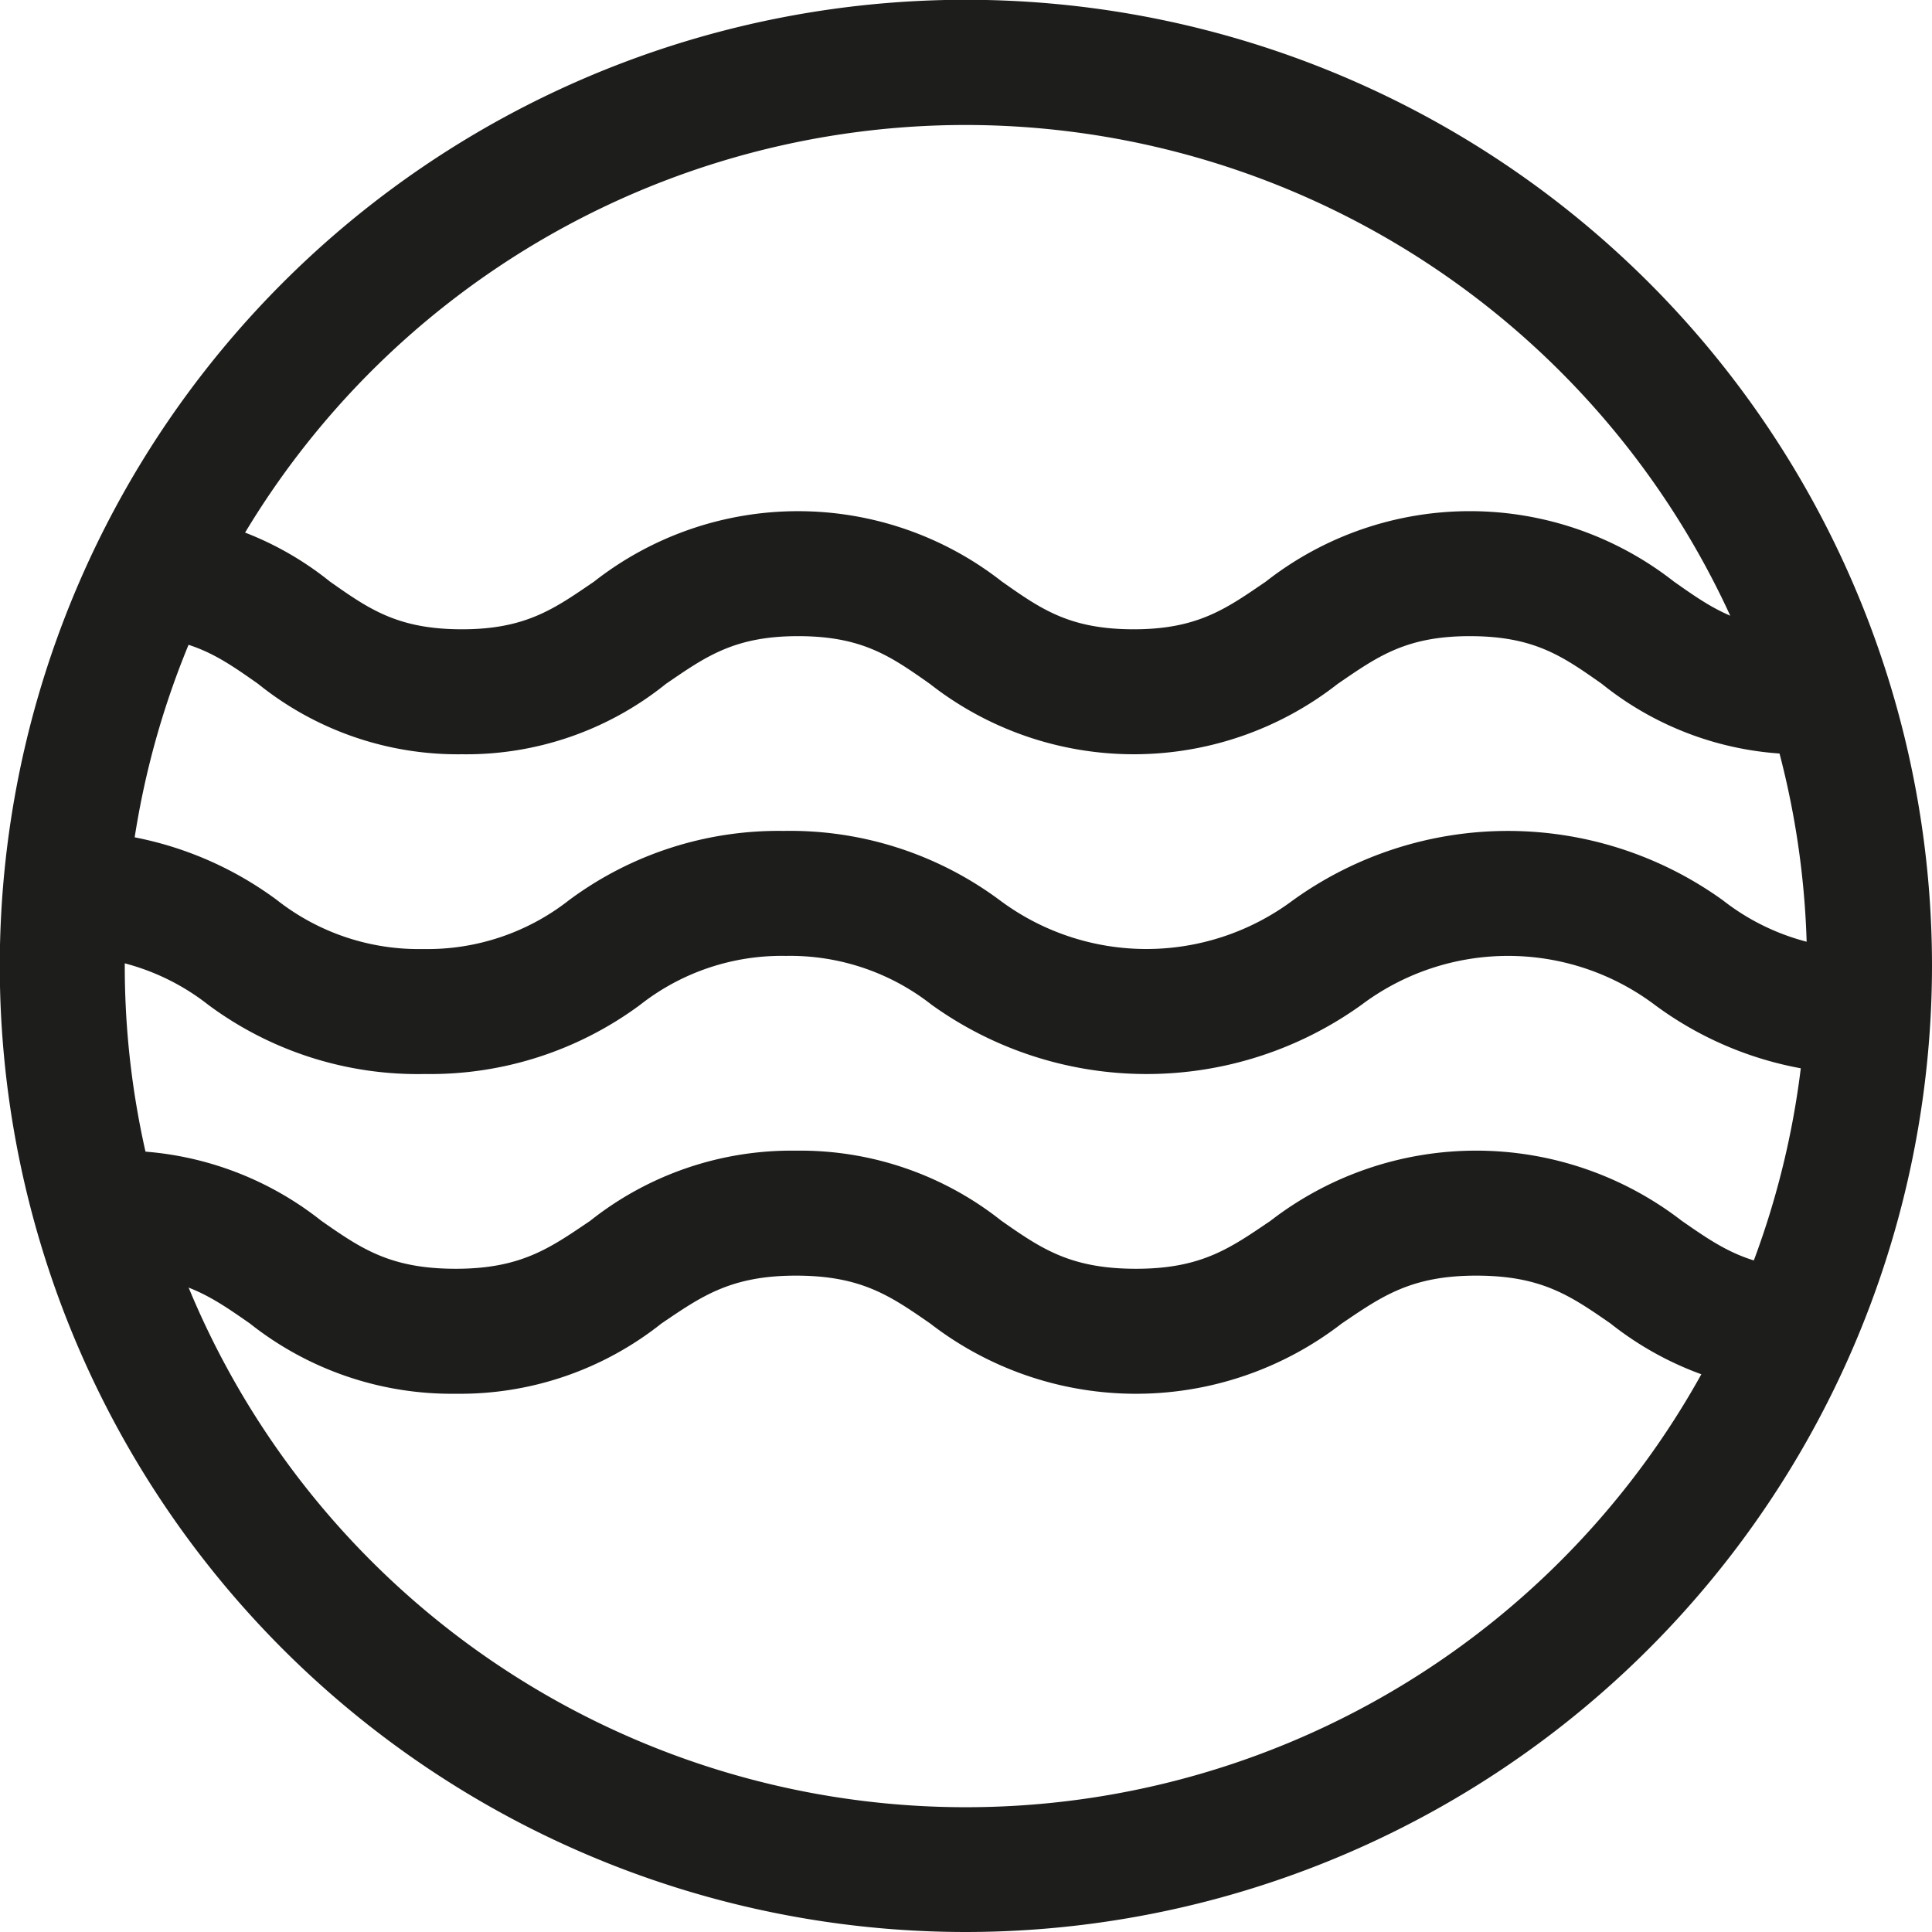 <svg xmlns="http://www.w3.org/2000/svg" viewBox="0 0 92.75 92.75"><defs><style>.cls-1{fill:#1d1d1b;}</style></defs><g id="Слой_2" data-name="Слой 2"><g id="иконки_линия" data-name="иконки линия"><path class="cls-1" d="M46.38,92.75A46.38,46.38,0,1,1,92.75,46.38,46.42,46.42,0,0,1,46.38,92.75ZM46.38,6A40.38,40.38,0,1,0,86.75,46.38,40.42,40.42,0,0,0,46.38,6Z"/><path class="cls-1" d="M86.69,36.21a15.29,15.29,0,0,1-9.79-3.38c-1.89-1.33-3.25-2.29-6.34-2.29s-4.45,1-6.34,2.29a15.87,15.87,0,0,1-19.58,0c-1.89-1.33-3.25-2.29-6.33-2.29s-4.45,1-6.34,2.29a15.27,15.27,0,0,1-9.79,3.38,15.27,15.27,0,0,1-9.79-3.38c-1.89-1.33-3.25-2.29-6.33-2.29v-6a15.29,15.29,0,0,1,9.78,3.38c1.89,1.33,3.26,2.29,6.34,2.29s4.45-1,6.34-2.29a15.87,15.87,0,0,1,19.58,0c1.89,1.33,3.25,2.29,6.33,2.29s4.45-1,6.34-2.29a15.88,15.88,0,0,1,19.59,0c1.89,1.33,3.25,2.29,6.33,2.29Z"/><path class="cls-1" d="M89.75,51.56a16.87,16.87,0,0,1-10.31-3.32,11.72,11.72,0,0,0-14.08,0,17.68,17.68,0,0,1-20.63,0,11,11,0,0,0-7-2.35,11,11,0,0,0-7,2.35,16.92,16.92,0,0,1-10.32,3.32A16.87,16.87,0,0,1,10,48.24a11,11,0,0,0-7-2.35v-6a16.86,16.86,0,0,1,10.31,3.33,11,11,0,0,0,7,2.34,11,11,0,0,0,7-2.34,16.86,16.86,0,0,1,10.31-3.33A16.87,16.87,0,0,1,48,43.22a11.75,11.75,0,0,0,14.07,0,17.66,17.66,0,0,1,20.64,0,11,11,0,0,0,7,2.34Z"/><path class="cls-1" d="M87.2,66.91a15.57,15.57,0,0,1-9.88-3.37c-1.92-1.33-3.31-2.3-6.45-2.3s-4.54,1-6.46,2.3a16.15,16.15,0,0,1-19.75,0c-1.92-1.33-3.31-2.3-6.45-2.3s-4.54,1-6.46,2.3a15.54,15.54,0,0,1-9.87,3.37A15.59,15.59,0,0,1,12,63.54c-1.92-1.34-3.3-2.3-6.45-2.3v-6a15.57,15.57,0,0,1,9.88,3.37c1.92,1.34,3.31,2.3,6.45,2.3s4.53-1,6.45-2.3a15.55,15.55,0,0,1,9.88-3.37,15.54,15.54,0,0,1,9.87,3.37c1.92,1.34,3.31,2.3,6.46,2.3s4.53-1,6.45-2.3a16.15,16.15,0,0,1,19.75,0c1.93,1.34,3.31,2.3,6.46,2.3Z"/></g></g></svg>